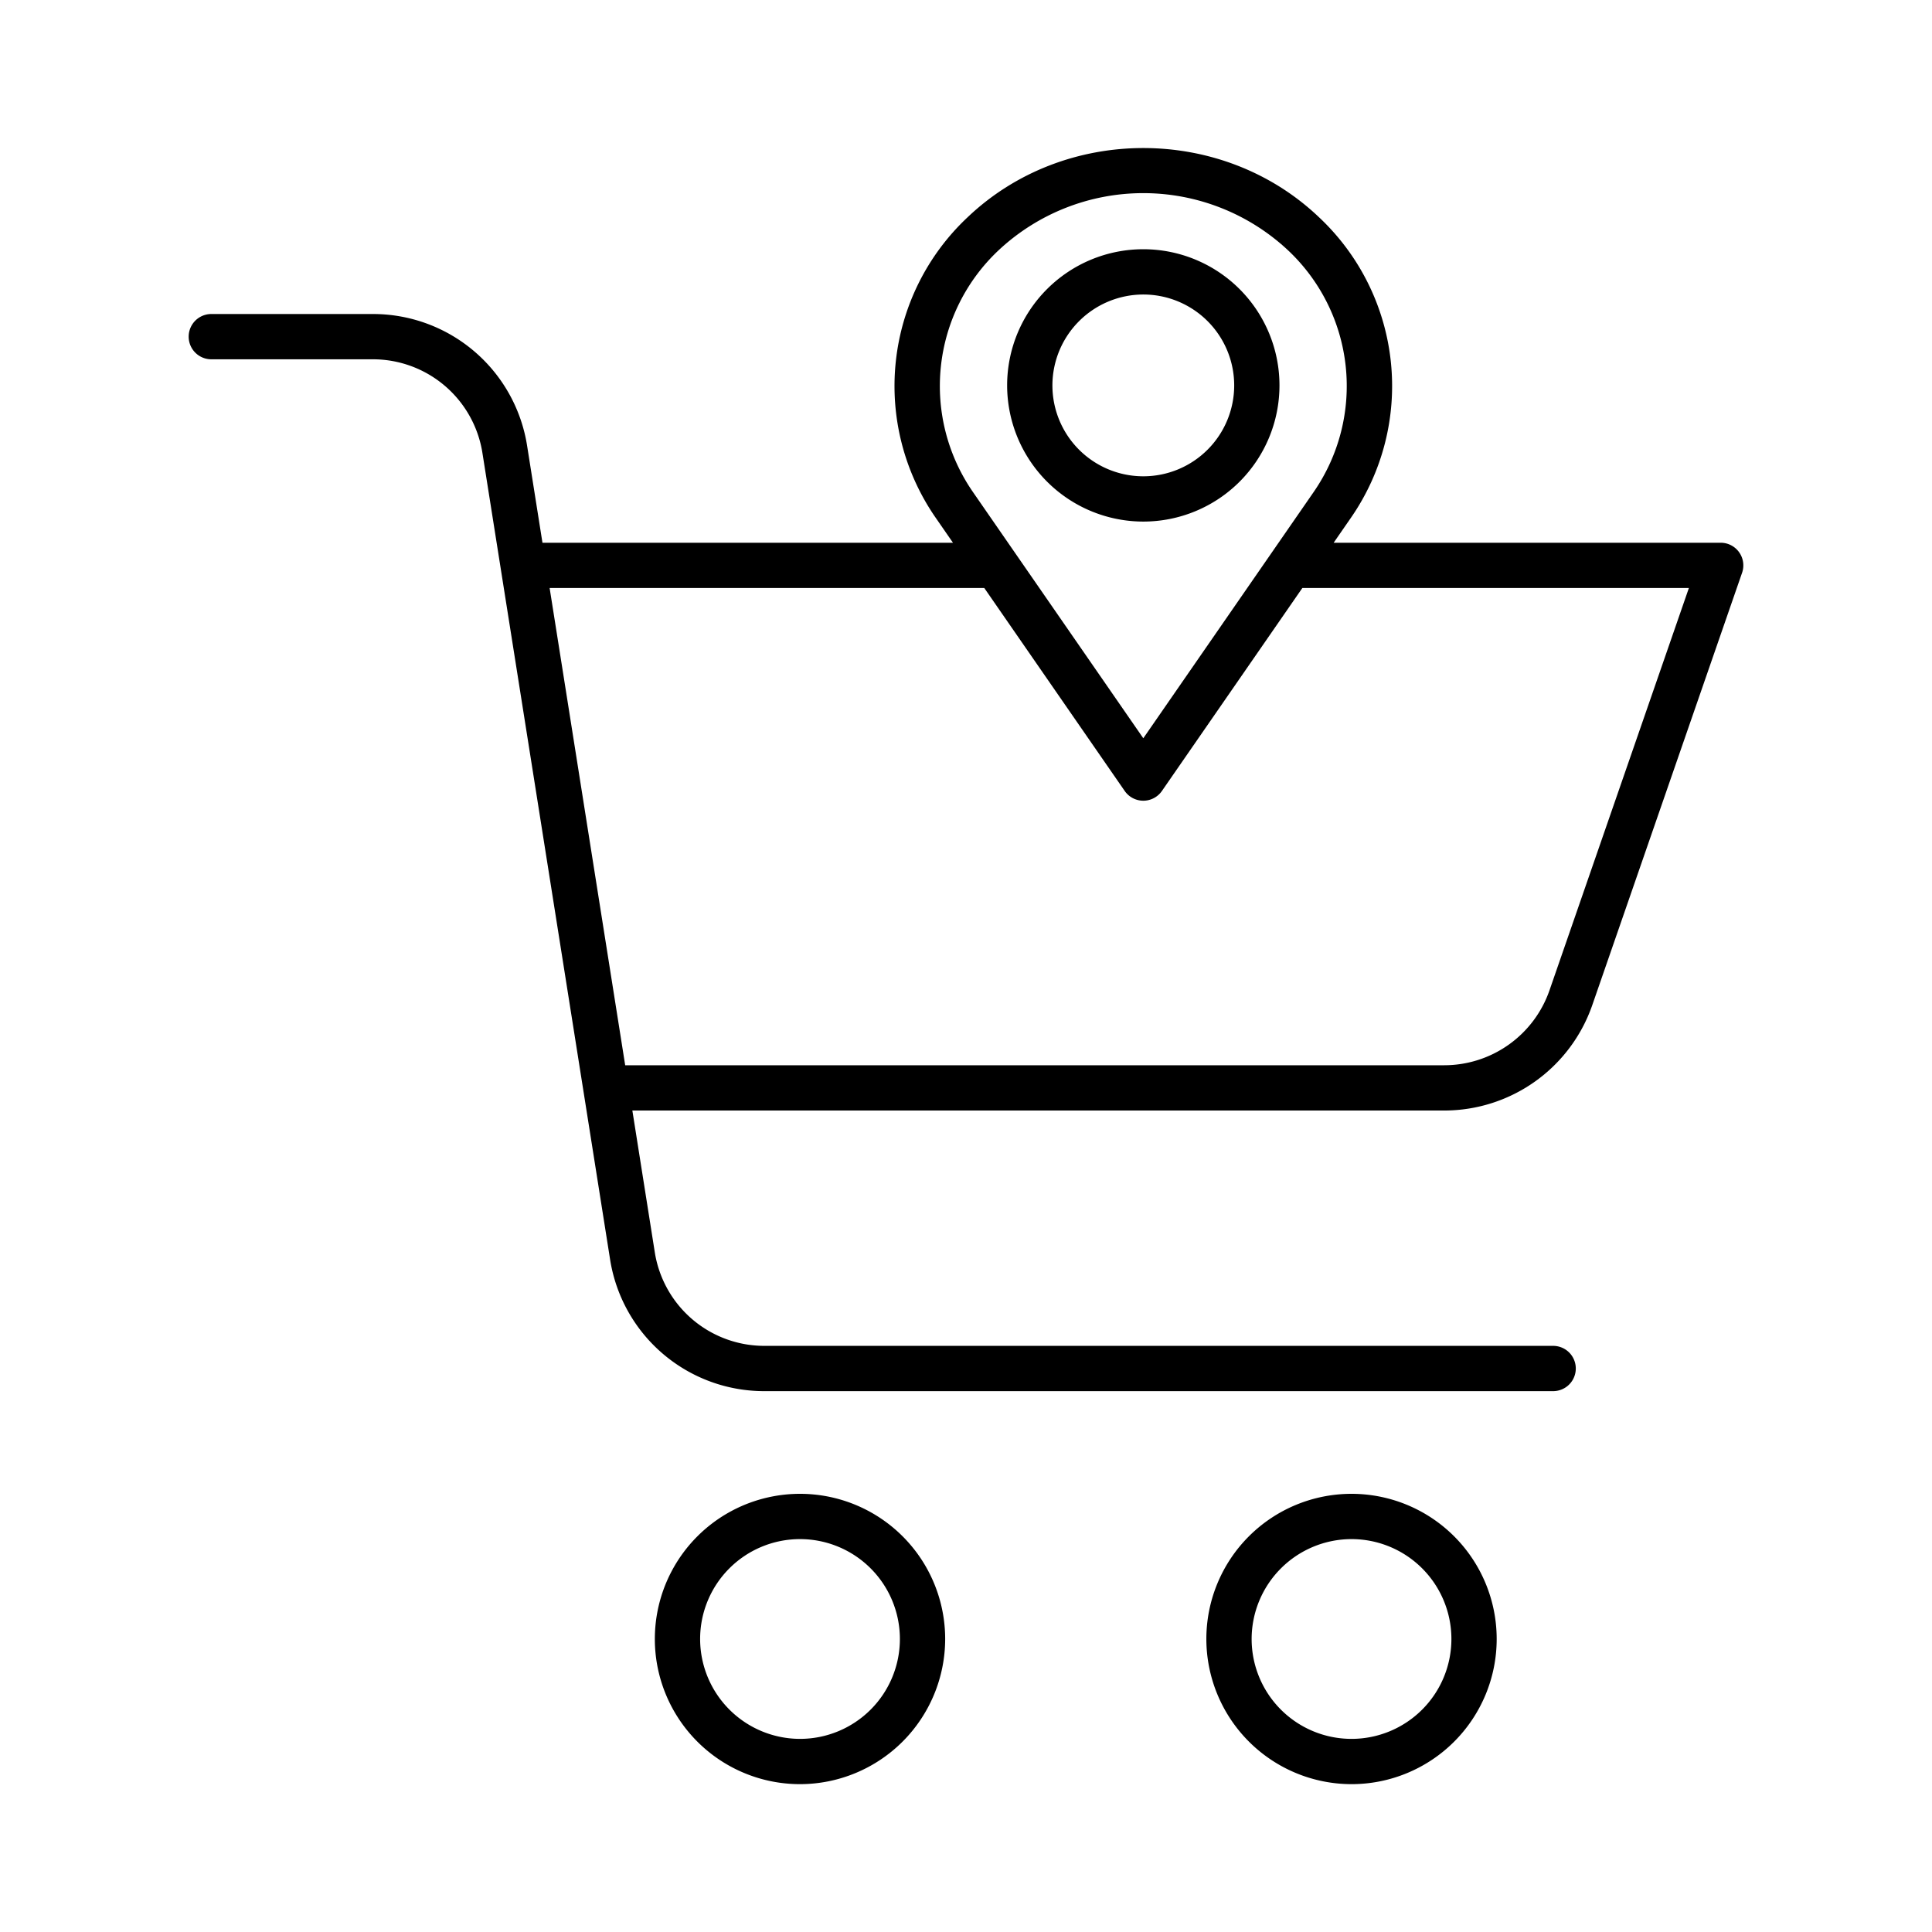 <?xml version="1.0"?>
<svg xmlns="http://www.w3.org/2000/svg" id="Layer_1" data-name="Layer 1" viewBox="0 0 512 512" width="512" height="512"><title>cart location map</title><path d="M250.48,434.349a38.47,38.47,0,1,0-38.469,38.47A38.513,38.513,0,0,0,250.48,434.349Zm-64.94,0a26.47,26.47,0,1,1,26.471,26.47A26.5,26.5,0,0,1,185.54,434.349Z"/><path d="M358.167,472.819a38.47,38.47,0,1,0-38.471-38.47A38.514,38.514,0,0,0,358.167,472.819Zm0-64.94a26.47,26.47,0,1,1-26.471,26.47A26.5,26.5,0,0,1,358.167,407.879Z"/><path d="M456,143.832H353.433l4.589-6.634a61.307,61.307,0,0,0-8.468-79.622c-25.677-24.457-67.453-24.456-93.128,0a61.307,61.307,0,0,0-8.469,79.622l4.59,6.634H143.758l-4.051-25.585A41.33,41.33,0,0,0,98.7,83.218H56a6,6,0,0,0,0,12H98.7a29.386,29.386,0,0,1,29.16,24.906l33.8,213.515a41.33,41.33,0,0,0,41.012,35.028H411.6a6,6,0,0,0,0-12H202.672a29.387,29.387,0,0,1-29.16-24.9L167.581,294.3H382.736a41.547,41.547,0,0,0,39.234-27.93l39.7-114.577A6,6,0,0,0,456,143.832ZM264.7,66.266a56.132,56.132,0,0,1,76.573,0,49.361,49.361,0,0,1,6.877,64.1l-45.164,65.28-45.163-65.28A49.363,49.363,0,0,1,264.7,66.266ZM410.632,262.445a29.542,29.542,0,0,1-27.9,19.858H165.682L145.657,155.832H260.849l37.206,53.778a6,6,0,0,0,9.869,0l37.207-53.778h102.44Z"/><path d="M302.989,138.223A36.087,36.087,0,1,0,266.9,102.136,36.128,36.128,0,0,0,302.989,138.223Zm0-60.174A24.087,24.087,0,1,1,278.9,102.136,24.115,24.115,0,0,1,302.989,78.049Z"/></svg>
